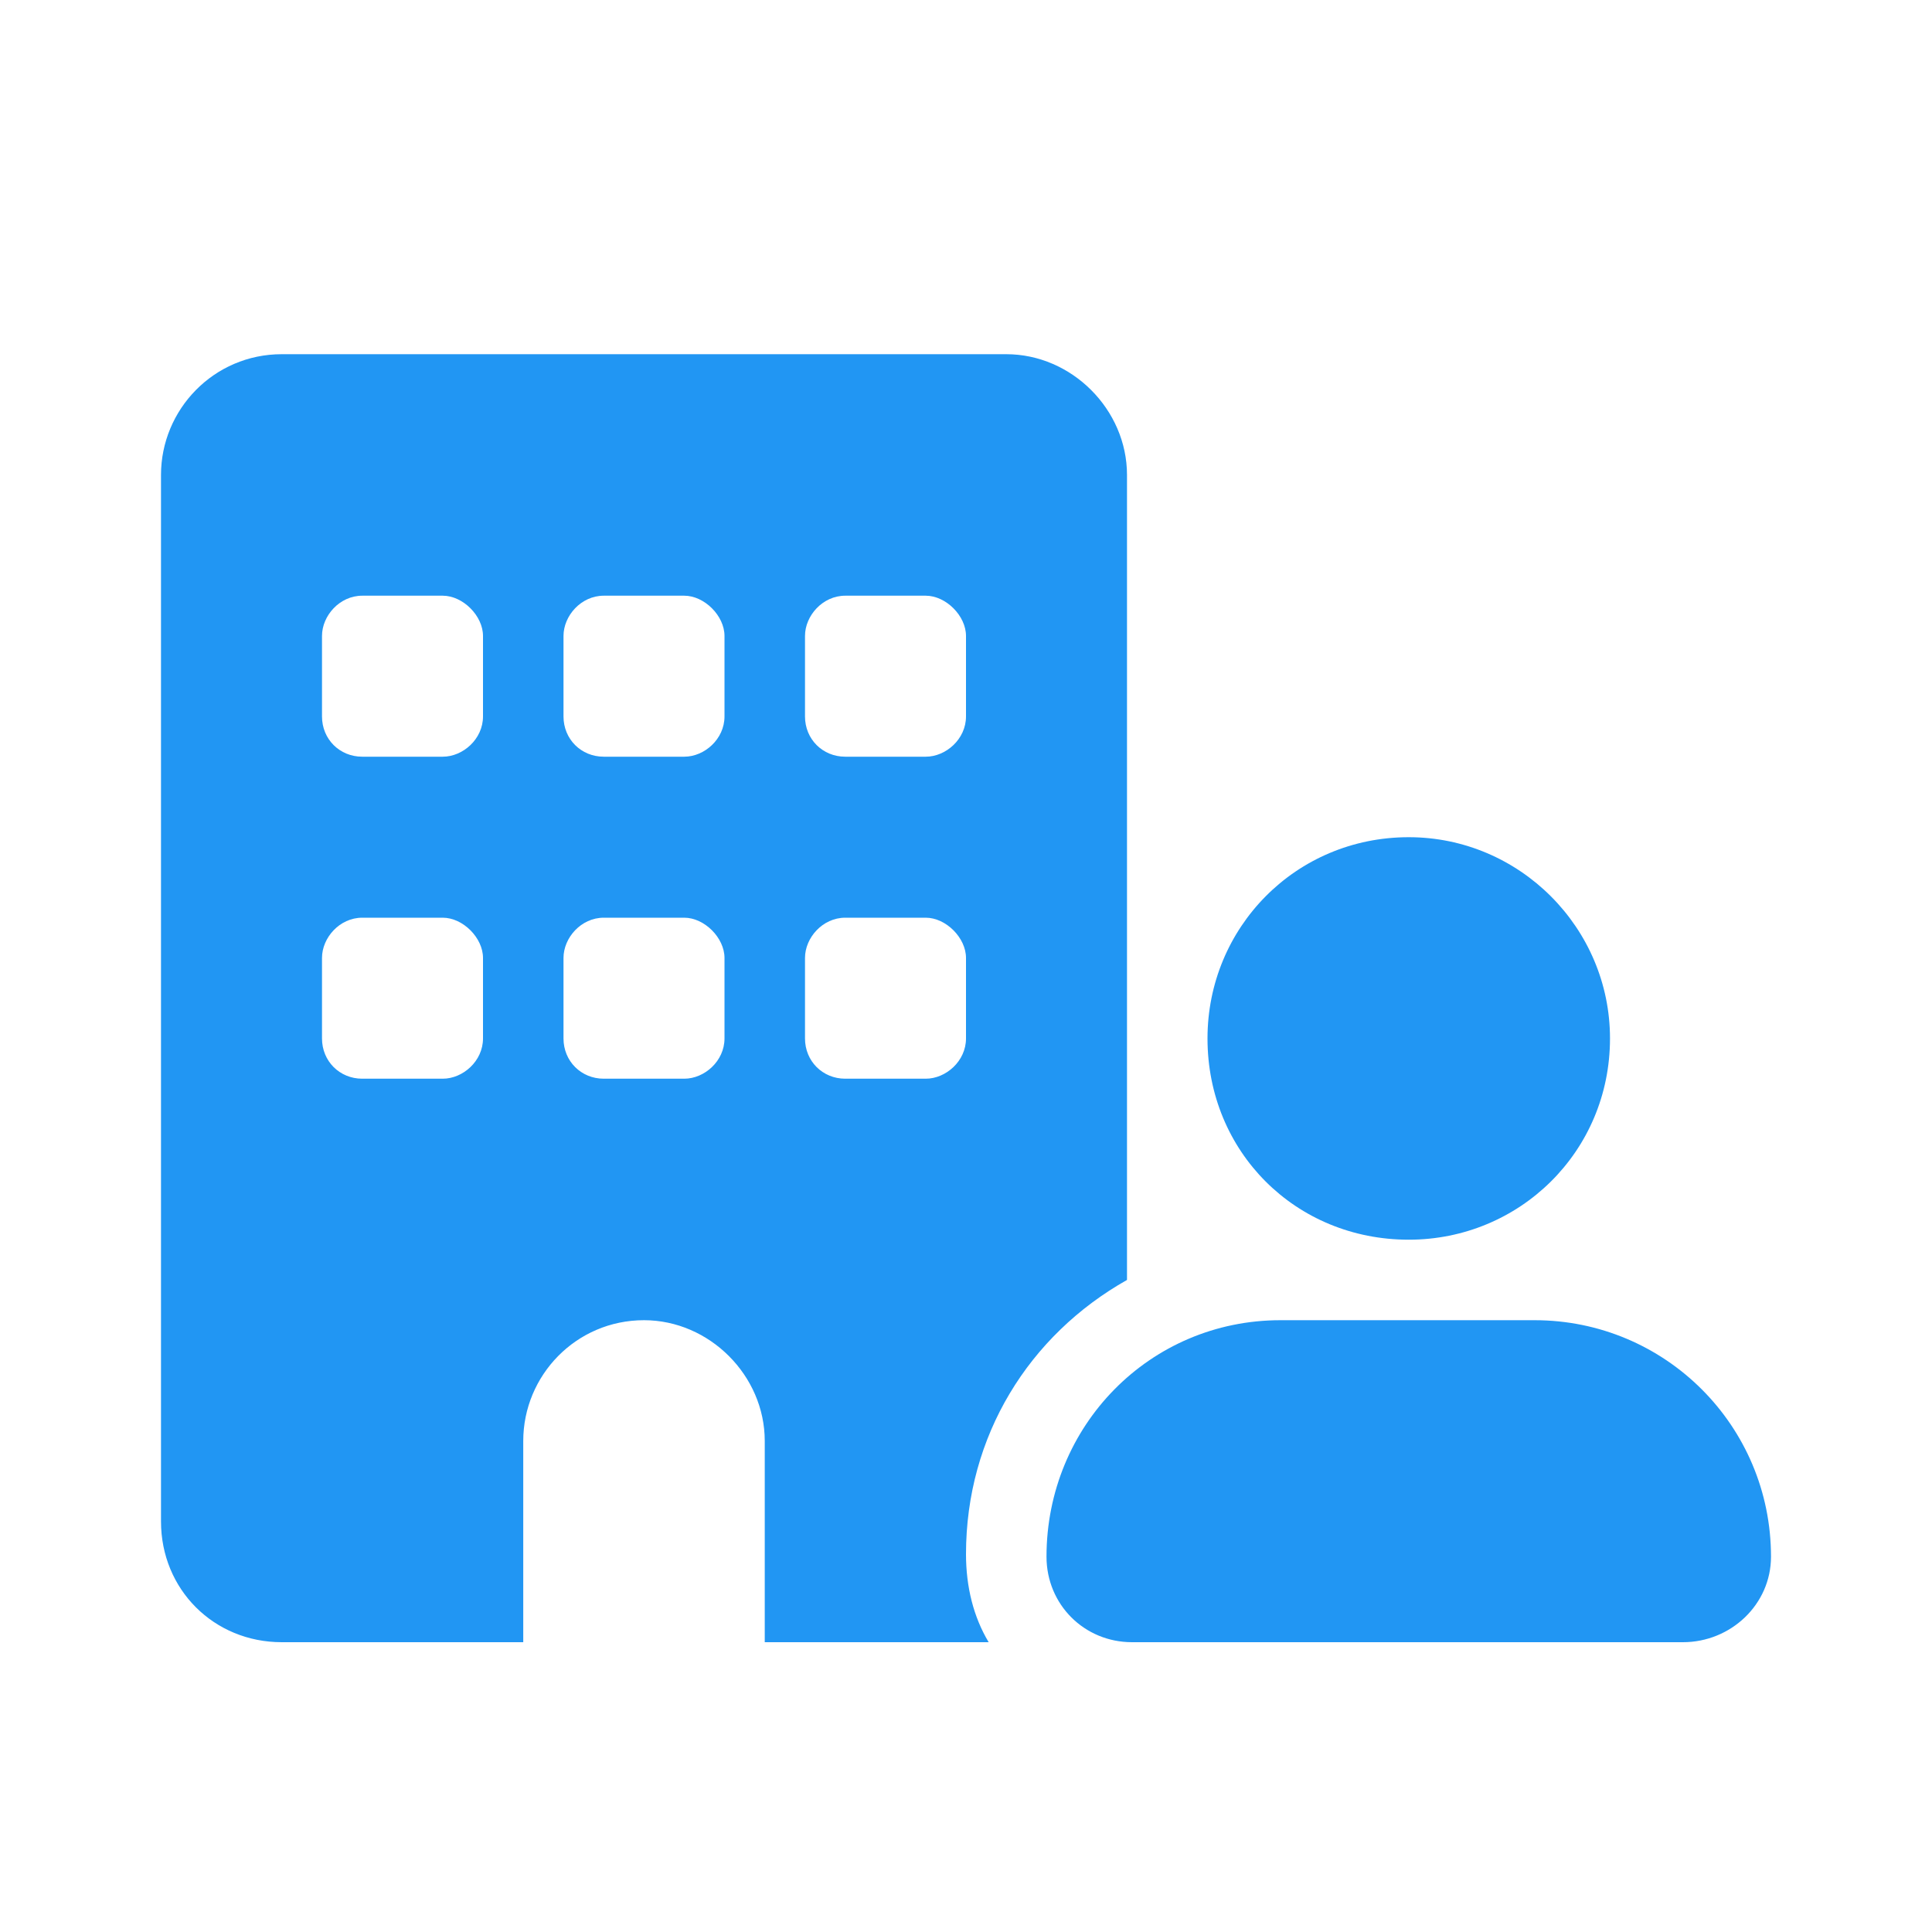<svg width="30" height="30" viewBox="0 0 30 30" fill="none" xmlns="http://www.w3.org/2000/svg">
<path d="M15.625 5.5C16.641 5.5 17.5 6.359 17.5 7.375V19.875C15.977 20.734 15 22.297 15 24.133C15 24.641 15.117 25.109 15.352 25.5H11.875V22.375C11.875 21.359 11.016 20.5 10 20.5C8.945 20.5 8.125 21.359 8.125 22.375V25.5H4.375C3.32 25.5 2.5 24.68 2.5 23.625V7.375C2.5 6.359 3.32 5.5 4.375 5.5H15.625ZM5 16.125C5 16.477 5.273 16.75 5.625 16.75H6.875C7.188 16.75 7.5 16.477 7.5 16.125V14.875C7.5 14.562 7.188 14.25 6.875 14.25H5.625C5.273 14.25 5 14.562 5 14.875V16.125ZM9.375 14.25C9.023 14.25 8.75 14.562 8.75 14.875V16.125C8.75 16.477 9.023 16.75 9.375 16.75H10.625C10.938 16.75 11.25 16.477 11.25 16.125V14.875C11.25 14.562 10.938 14.25 10.625 14.25H9.375ZM12.5 16.125C12.5 16.477 12.773 16.75 13.125 16.75H14.375C14.688 16.75 15 16.477 15 16.125V14.875C15 14.562 14.688 14.25 14.375 14.25H13.125C12.773 14.25 12.5 14.562 12.5 14.875V16.125ZM5.625 9.25C5.273 9.25 5 9.562 5 9.875V11.125C5 11.477 5.273 11.75 5.625 11.75H6.875C7.188 11.75 7.5 11.477 7.5 11.125V9.875C7.5 9.562 7.188 9.25 6.875 9.25H5.625ZM8.75 11.125C8.75 11.477 9.023 11.75 9.375 11.75H10.625C10.938 11.75 11.25 11.477 11.25 11.125V9.875C11.25 9.562 10.938 9.25 10.625 9.25H9.375C9.023 9.25 8.75 9.562 8.75 9.875V11.125ZM13.125 9.25C12.773 9.25 12.5 9.562 12.5 9.875V11.125C12.5 11.477 12.773 11.75 13.125 11.75H14.375C14.688 11.75 15 11.477 15 11.125V9.875C15 9.562 14.688 9.25 14.375 9.25H13.125ZM25 16.125C25 17.883 23.594 19.25 21.875 19.25C20.117 19.25 18.75 17.883 18.75 16.125C18.75 14.406 20.117 13 21.875 13C23.594 13 25 14.406 25 16.125ZM16.25 24.172C16.25 22.141 17.852 20.5 19.883 20.5H23.828C25.859 20.5 27.5 22.141 27.5 24.172C27.5 24.914 26.875 25.5 26.133 25.5H17.578C16.836 25.5 16.25 24.914 16.25 24.172Z" fill="#2196F3"/>
</svg>
